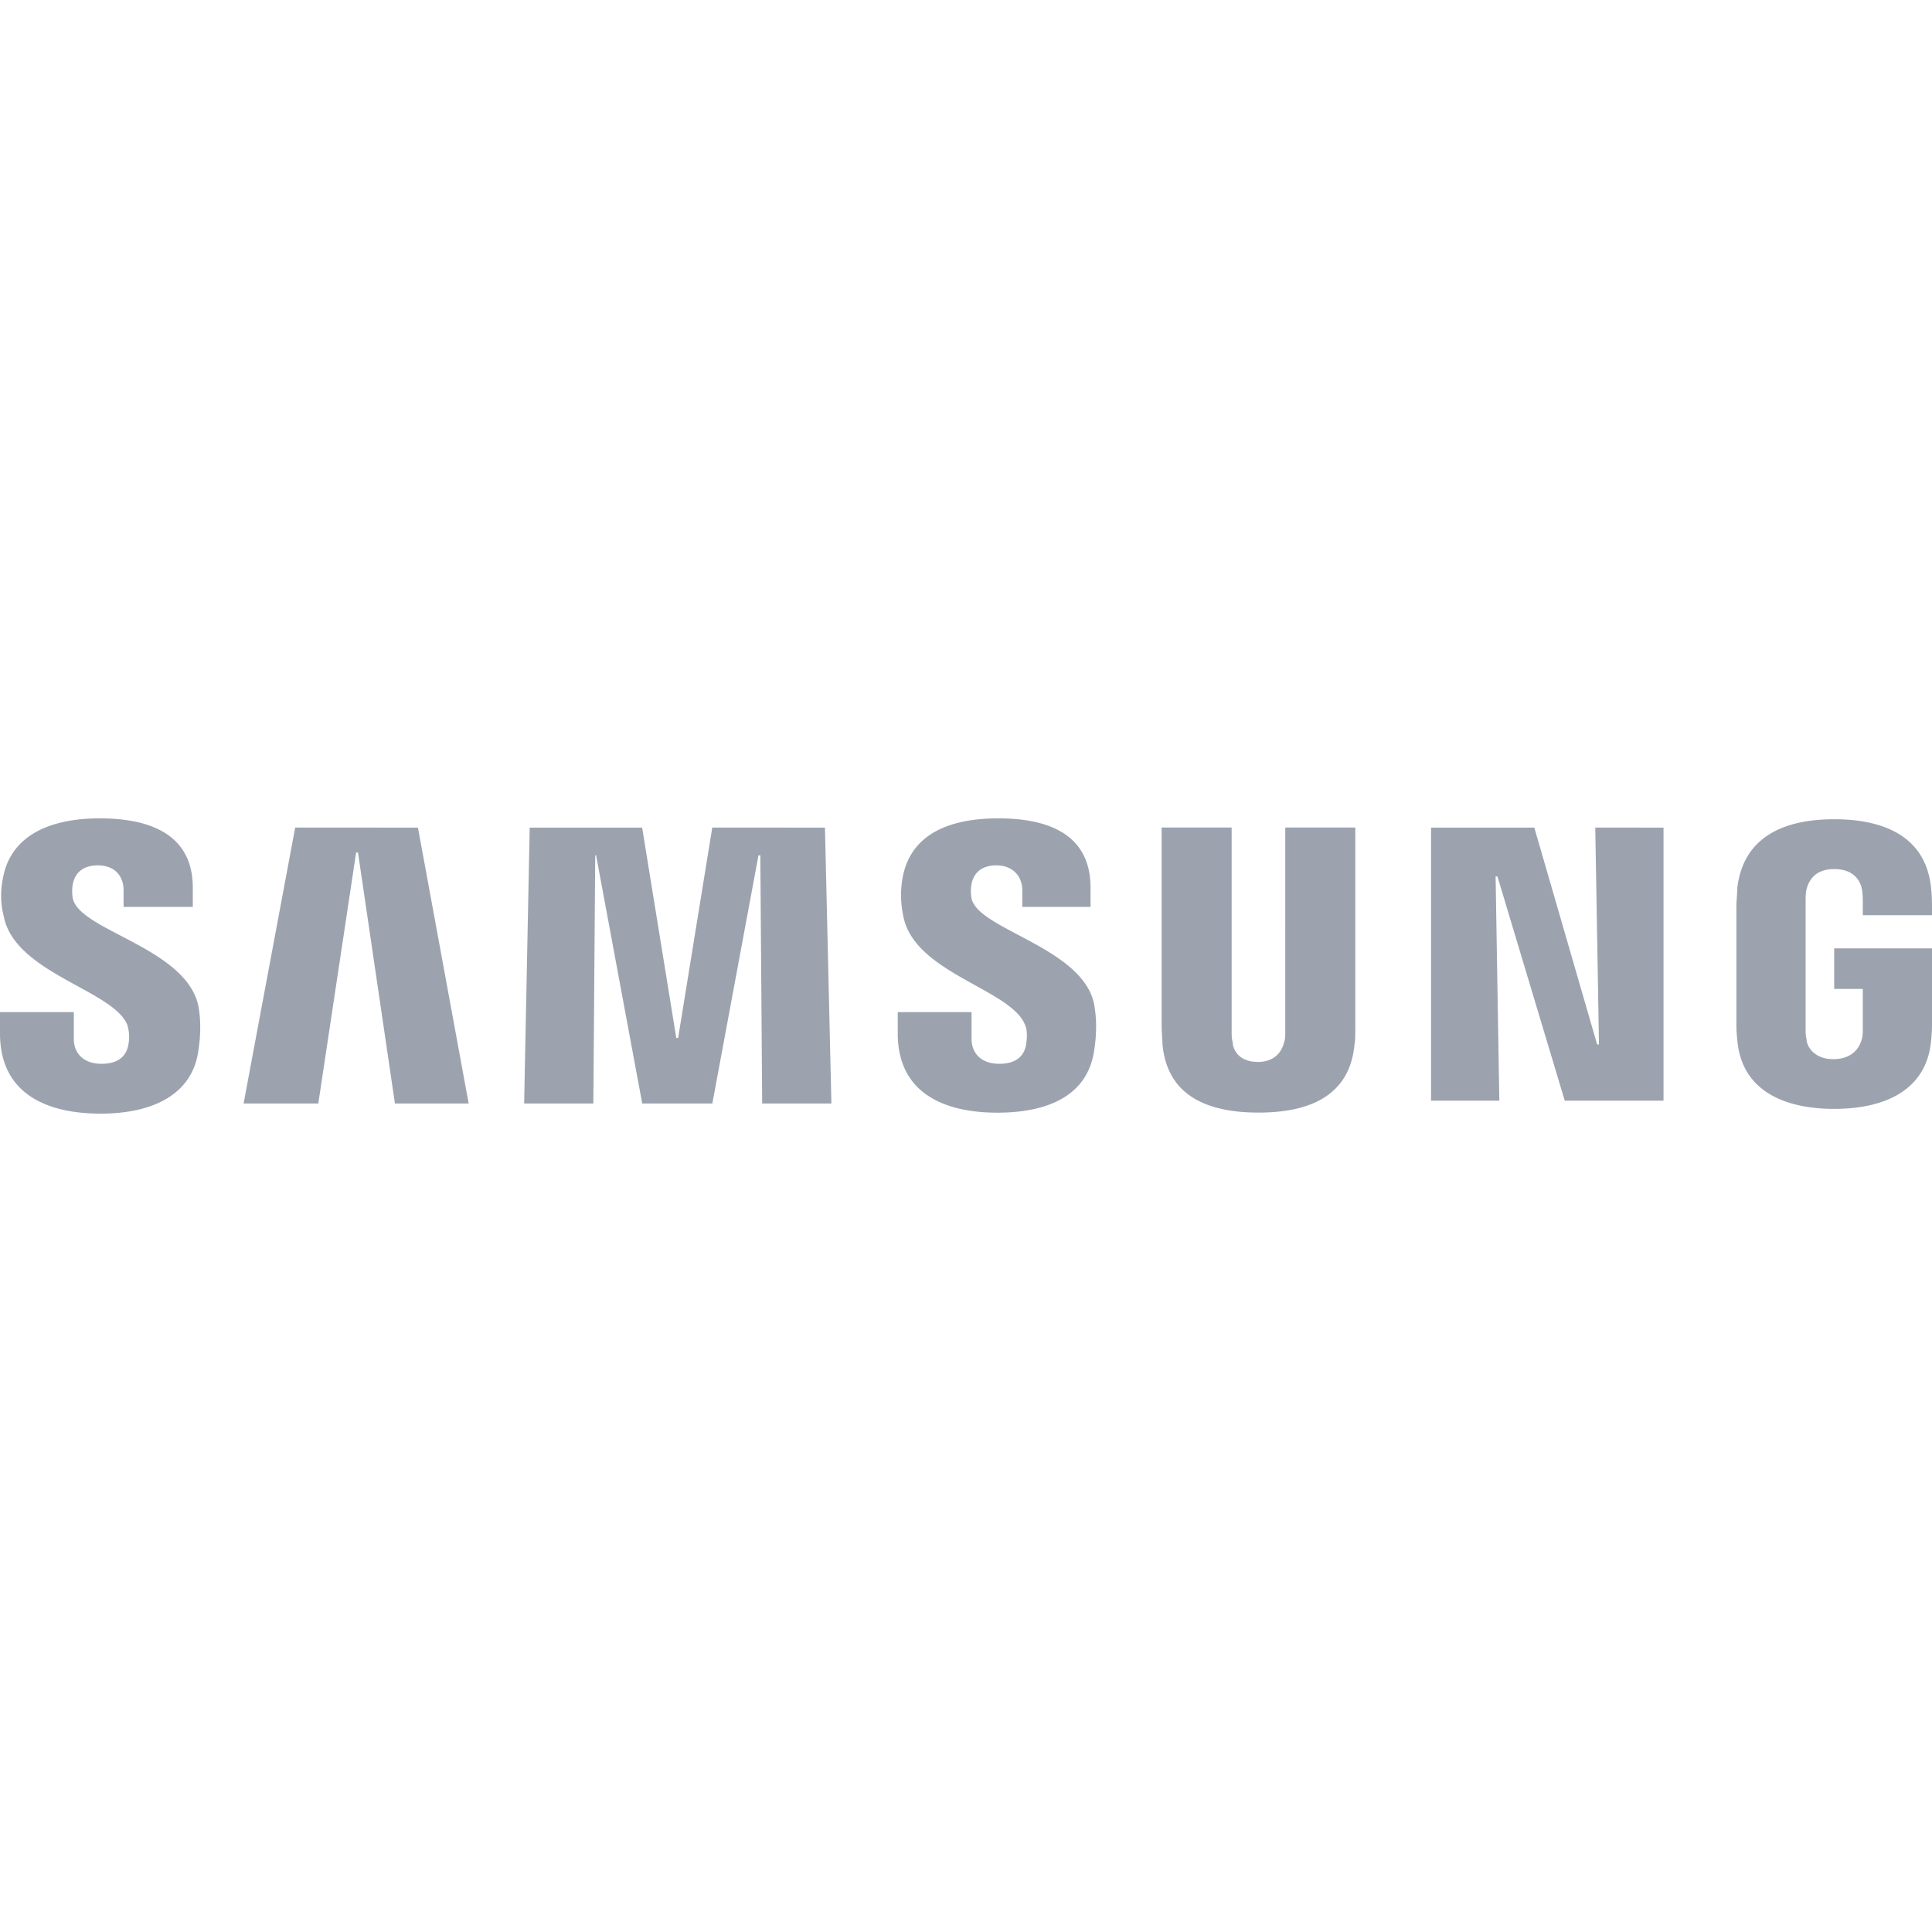 <svg xmlns="http://www.w3.org/2000/svg" width="1em" height="1em" viewBox="0 0 24 24"><path fill="#9ca3af" d="m19.817 10.28l.046 2.694h-.023l-.78-2.693h-1.283v3.392h.848l-.046-2.785h.023l.836 2.785h1.227v-3.392zm-16.15 0l-.641 3.428h.928l.47-3.118h.023l.459 3.118h.916l-.63-3.427zm5.181 0l-.424 2.614h-.023l-.424-2.613H6.58l-.069 3.427h.86l.023-3.083h.011l.573 3.083h.871l.573-3.083h.023l.023 3.083h.86l-.08-3.427zm-7.266 2.454a.5.5 0 0 1 .011.252c-.023.114-.103.229-.332.229c-.218 0-.344-.126-.344-.31v-.332H0v.264c0 .768.607.997 1.25.997c.618 0 1.134-.218 1.214-.78c.046-.298.012-.492 0-.561c-.16-.722-1.467-.929-1.559-1.33a.5.5 0 0 1 0-.183c.023-.115.104-.23.31-.23s.32.127.32.31v.206h.86v-.24c0-.745-.676-.86-1.157-.86c-.608 0-1.112.206-1.204.757a1.04 1.04 0 0 0 .012.458c.137.71 1.364.917 1.536 1.352m11.152 0c.034.08.022.184.011.253c-.023.114-.103.229-.332.229c-.218 0-.344-.126-.344-.31v-.332h-.917v.264c0 .756.596.985 1.238.985c.619 0 1.123-.206 1.203-.779c.046-.298.012-.481 0-.562c-.137-.71-1.433-.928-1.524-1.318a.5.5 0 0 1 0-.183c.023-.115.103-.23.31-.23c.194 0 .32.127.32.31v.206h.848v-.24c0-.745-.665-.86-1.146-.86c-.607 0-1.1.195-1.192.757c-.023.149-.023.286.012.458c.137.71 1.34.905 1.513 1.352m2.888.459c.24 0 .31-.16.332-.252c.012-.035.012-.092.012-.126V10.28h.87v2.464c0 .069 0 .195-.01.23c-.058.641-.562.847-1.193.847c-.63 0-1.134-.206-1.192-.848c0-.034-.011-.16-.011-.229V10.28h.87v2.533c0 .046 0 .091.012.126c0 .091.07.252.31.252m7.152-.034c.252 0 .332-.16.355-.253c.011-.034.011-.091.011-.126v-.493h-.355v-.504H24v.917c0 .069 0 .115-.011.23c-.058.63-.597.847-1.204.847s-1.146-.217-1.203-.848c-.012-.114-.012-.16-.012-.229v-1.444c0-.057.012-.172.012-.23c.08-.641.596-.847 1.203-.847s1.135.206 1.203.848c.012.103.012.229.012.229v.115h-.86v-.195s0-.08-.011-.126c-.012-.08-.08-.252-.344-.252c-.252 0-.32.16-.344.252c-.011.045-.011.103-.011.16v1.57c0 .046 0 .092.011.126c0 .092.092.253.333.253"/></svg>